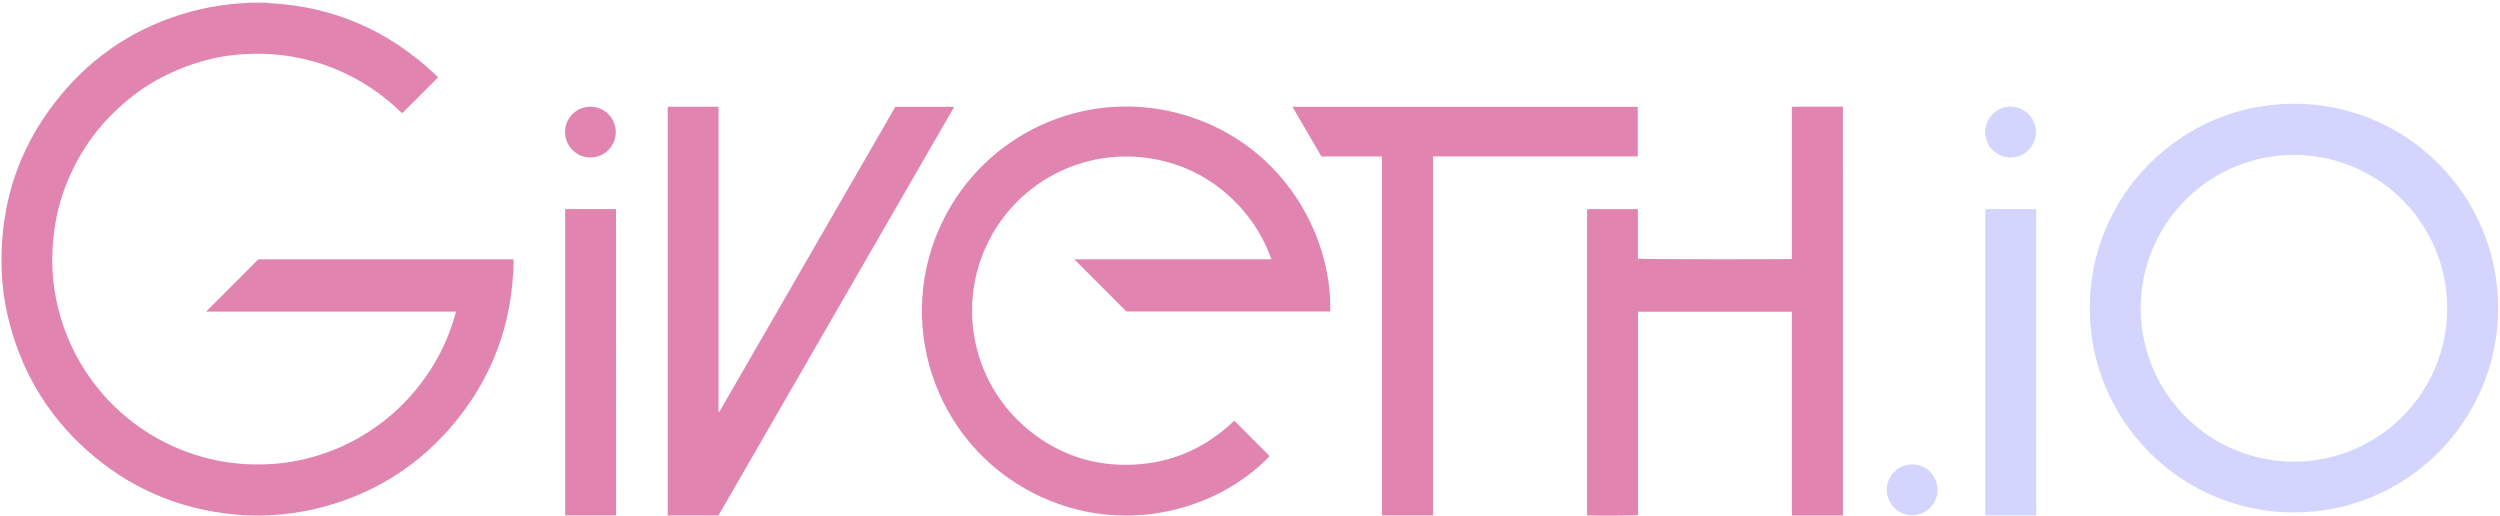 <svg width="901" height="186" viewBox="0 0 901 186" fill="none" xmlns="http://www.w3.org/2000/svg">
<path d="M95.896 0.964C96.254 1.04 96.617 1.096 96.981 1.133C120.068 2.289 139.976 10.957 156.794 26.795C157.179 27.18 157.595 27.566 157.906 27.854L144.955 40.816C144.42 40.319 143.747 39.707 143.081 39.083C135.255 31.826 125.956 26.345 115.82 23.014C111.433 21.588 106.925 20.566 102.352 19.96C97.561 19.362 92.724 19.214 87.904 19.517C82.689 19.817 77.526 20.711 72.513 22.182C68.228 23.398 64.062 25.004 60.07 26.98C54.589 29.644 49.482 33.017 44.879 37.011C43.101 38.552 41.346 40.169 39.684 41.852C36.37 45.235 33.405 48.944 30.834 52.923C28.364 56.708 26.248 60.714 24.512 64.888C22.29 70.156 20.713 75.675 19.818 81.323C19.433 83.718 19.168 86.13 19.026 88.551C18.837 91.438 18.799 94.332 18.91 97.223C19.15 102.226 19.917 107.189 21.2 112.03C25.076 126.914 33.487 140.222 45.266 150.103C57.045 159.984 71.606 165.949 86.927 167.17C90.486 167.428 94.058 167.454 97.62 167.247C103.389 166.906 109.095 165.861 114.611 164.135C118.4 162.972 122.087 161.5 125.635 159.734C137.342 153.915 147.308 145.108 154.528 134.203C158.58 128.097 161.693 121.417 163.763 114.386C163.951 113.747 164.147 113.104 164.359 112.299C161.912 112.272 159.619 112.299 157.325 112.299H74.279L93.099 93.465H185.098V94.763C184.591 117.271 177.076 137.122 162.327 154.131C149.164 169.295 132.63 178.999 113.076 183.536C107.943 184.687 102.723 185.403 97.47 185.677C93.074 185.934 88.665 185.84 84.284 185.396C64.121 183.397 46.368 175.769 31.258 162.229C16.567 149.078 7.121 132.77 2.715 113.551C1.454 108.08 0.737 102.497 0.576 96.884C-0.129 72.397 7.455 50.801 23.55 32.36C36.548 17.457 52.859 7.895 72.098 3.355C76.808 2.27 81.594 1.552 86.415 1.206C87.119 1.153 87.831 1.176 88.539 1.133C88.901 1.095 89.259 1.037 89.617 0.964H95.896Z" fill="#E185B0"/>
<path d="M664.194 185.804H645.798V112.349H590.344V185.635C589.617 185.846 573.233 185.908 571.975 185.719V75.362H590.298V93.238C591.067 93.446 643.993 93.523 645.782 93.326V38.548C646.037 38.499 646.294 38.466 646.552 38.448H663.728C663.882 38.448 664.032 38.475 664.186 38.49L664.194 185.804Z" fill="#E185B0"/>
<path d="M479.413 112.253H405.948L387.163 93.445H458.212C455.651 86.145 451.579 79.469 446.261 73.852C437.742 64.876 427.365 59.258 415.175 57.19C403.106 55.129 390.695 57.12 379.874 62.852C369.052 68.583 360.428 77.735 355.343 88.881C350.258 100.027 348.998 112.543 351.758 124.481C354.519 136.419 361.146 147.108 370.607 154.885C381.592 163.873 394.274 168.105 408.434 167.458C422.594 166.811 434.691 161.332 444.826 151.605L457.581 164.374C439.377 183.524 404.805 193.975 372.815 177.921C336.481 159.63 321.844 115.326 340.109 78.955C347.64 63.977 360.048 52.017 375.286 45.049C390.525 38.08 407.682 36.521 423.925 40.627C461.244 50.154 480.087 83.799 479.413 112.253Z" fill="#E185B0"/>
<path d="M259.217 148.489L322.671 38.498H343.695C343.715 38.525 343.733 38.553 343.749 38.583C343.749 38.61 343.776 38.648 343.749 38.671C343.707 38.786 343.657 38.898 343.599 39.006L258.948 185.762H240.629V38.66C240.648 38.626 240.671 38.595 240.698 38.567C240.72 38.547 240.746 38.532 240.775 38.525C240.893 38.493 241.015 38.472 241.137 38.463H258.498C258.653 38.478 258.807 38.503 258.96 38.537V148.451L259.217 148.489Z" fill="#E185B0"/>
<path d="M516.464 185.758H498.045V56.416C496.791 56.347 495.602 56.393 494.416 56.385C493.231 56.377 491.954 56.385 490.723 56.385H476.228L465.797 38.49H590.249V56.373H516.464V185.758Z" fill="#E185B0"/>
<path d="M221.991 185.758H203.691V75.35H221.902L221.949 75.397C221.949 75.42 222.003 75.443 222.003 75.466C222.018 112.059 222.031 148.653 222.041 185.249C222.037 185.396 222.01 185.546 221.991 185.758Z" fill="#E185B0"/>
<path d="M212.853 38.448C215.272 38.466 217.586 39.444 219.287 41.166C220.989 42.888 221.939 45.214 221.93 47.636C221.92 50.057 220.953 52.377 219.238 54.086C217.524 55.795 215.203 56.755 212.783 56.755C210.364 56.755 208.043 55.795 206.328 54.086C204.614 52.377 203.647 50.057 203.637 47.636C203.628 45.214 204.578 42.888 206.28 41.166C207.981 39.444 210.295 38.466 212.714 38.448H212.853Z" fill="#E185B0"/>
<path d="M733.808 185.746H715.508V75.339H733.719L733.765 75.385C733.785 75.408 733.819 75.431 733.819 75.454C733.835 112.053 733.848 148.647 733.858 185.238C733.854 185.384 733.827 185.534 733.808 185.746Z" fill="#D3D5FF"/>
<path d="M724.677 38.436C727.098 38.455 729.412 39.433 731.114 41.156C732.815 42.879 733.765 45.206 733.756 47.629C733.747 50.051 732.778 52.371 731.064 54.081C729.349 55.791 727.027 56.751 724.606 56.751C722.186 56.751 719.864 55.791 718.149 54.081C716.434 52.371 715.466 50.051 715.456 47.629C715.447 45.206 716.397 42.879 718.098 41.156C719.8 39.433 722.114 38.455 724.535 38.436H724.677Z" fill="#D3D5FF"/>
<path d="M689.205 167.37C691.625 167.388 693.939 168.365 695.64 170.087C697.341 171.81 698.291 174.136 698.282 176.558C698.273 178.979 697.305 181.299 695.591 183.008C693.877 184.717 691.556 185.676 689.136 185.676C686.716 185.676 684.395 184.717 682.681 183.008C680.967 181.299 679.999 178.979 679.99 176.558C679.981 174.136 680.931 171.81 682.632 170.087C684.333 168.365 686.647 167.388 689.067 167.37H689.205Z" fill="#D3D5FF"/>
<path d="M826.742 37.379C786.098 37.379 753.15 70.353 753.15 111.03C753.15 151.706 786.098 184.681 826.742 184.681C867.386 184.681 900.33 151.706 900.33 111.03C900.33 70.353 867.386 37.379 826.742 37.379ZM826.742 166.381C815.819 166.382 805.14 163.141 796.057 157.068C786.974 150.996 779.895 142.363 775.714 132.264C771.533 122.164 770.438 111.051 772.568 100.328C774.698 89.606 779.957 79.757 787.68 72.026C795.403 64.295 805.244 59.029 815.957 56.895C826.67 54.761 837.776 55.855 847.868 60.037C857.96 64.219 866.587 71.303 872.657 80.392C878.727 89.481 881.967 100.167 881.969 111.099C881.971 118.358 880.543 125.547 877.768 132.254C874.994 138.961 870.926 145.055 865.798 150.189C860.669 155.323 854.58 159.395 847.879 162.173C841.178 164.951 833.996 166.382 826.742 166.381Z" fill="#D3D5FF"/>
</svg>
